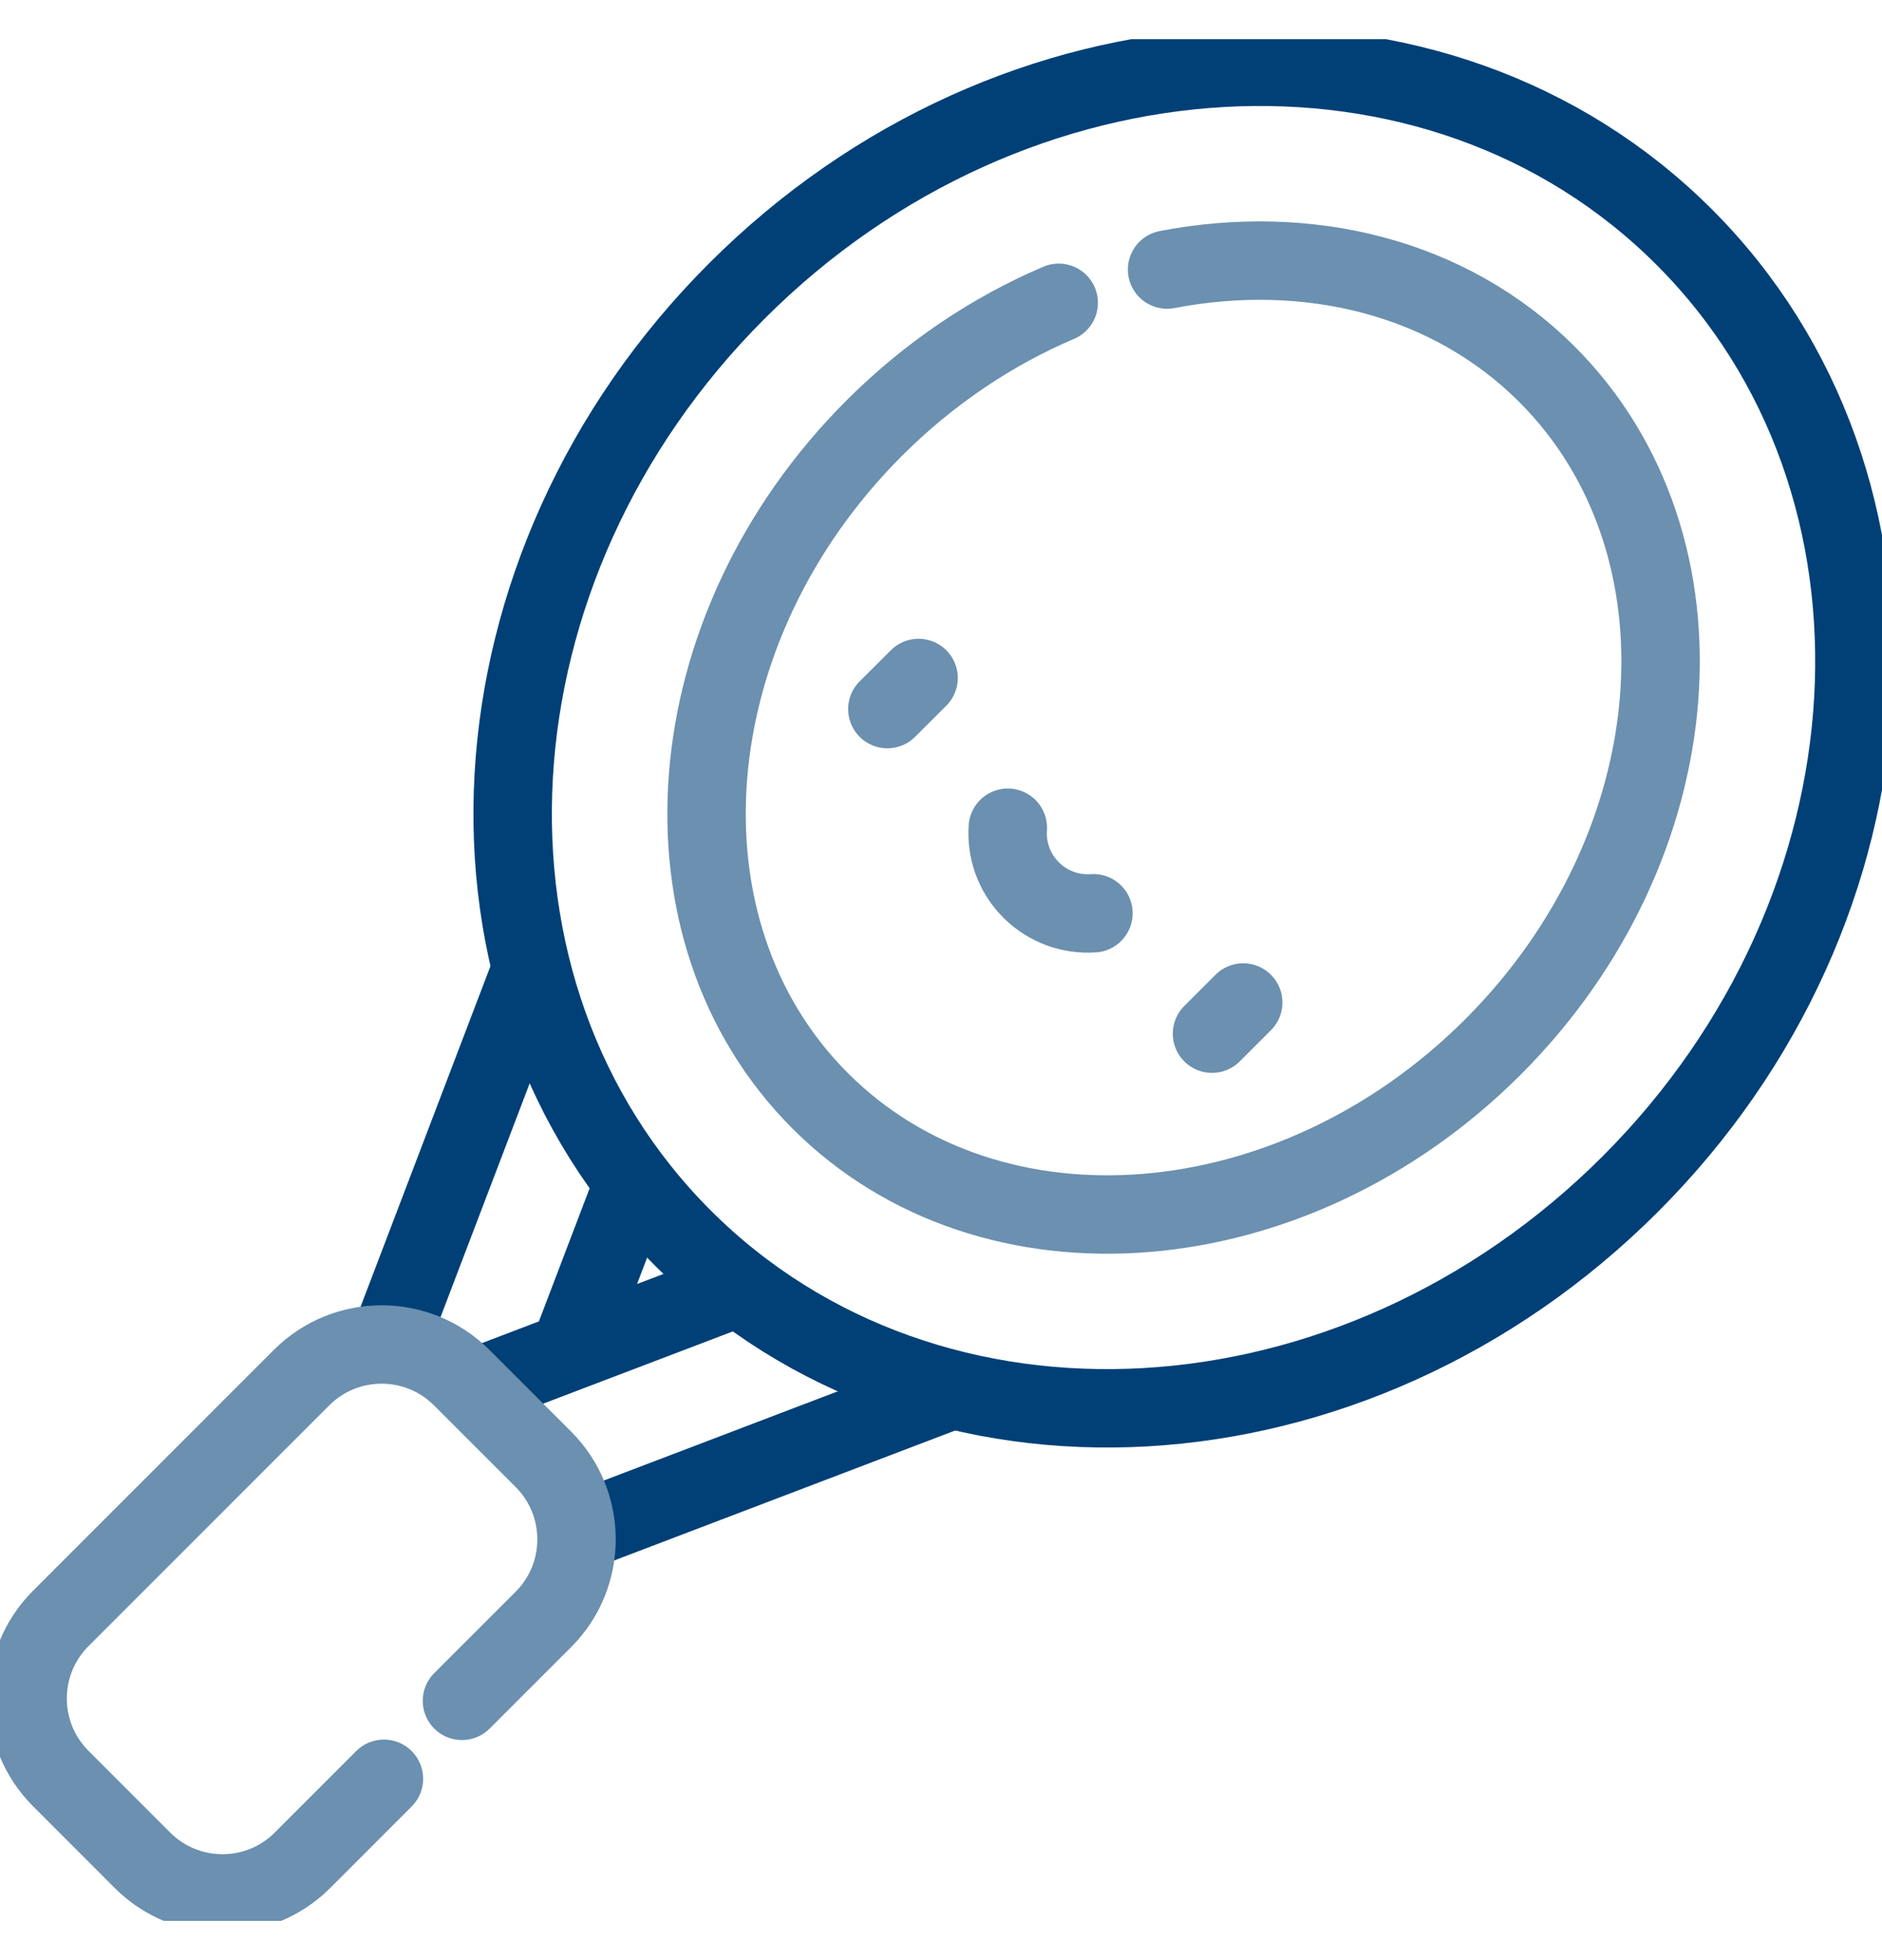 <svg width="24" height="25" viewBox="0 0 24 25" fill="none" xmlns="http://www.w3.org/2000/svg">
<g clip-path="url(#clip0_706_3586)">
<path d="M4.958 17.126L6.769 12.376M8.077 15.096L7.268 17.219M9.388 16.43L6.063 17.697M7.372 19.543L12.11 17.737" stroke="#004077" stroke-miterlimit="10" stroke-linecap="round" stroke-linejoin="round"/>
<path d="M20.789 15.103C24.314 11.577 24.622 6.169 21.477 3.023C18.331 -0.122 12.923 0.186 9.397 3.711C5.871 7.237 5.564 12.645 8.709 15.791C11.855 18.936 17.263 18.628 20.789 15.103Z" stroke="#004077" stroke-miterlimit="10" stroke-linecap="round" stroke-linejoin="round"/>
<path d="M14.883 3.438C16.675 3.094 18.477 3.524 19.727 4.773C21.902 6.949 21.594 10.798 19.039 13.353C16.484 15.908 12.635 16.216 10.46 14.041C8.284 11.865 8.593 8.016 11.148 5.461C11.854 4.755 12.66 4.22 13.501 3.862M4.896 22.687L3.858 23.726C3.294 24.29 2.38 24.29 1.816 23.726L0.775 22.684C0.211 22.12 0.211 21.206 0.775 20.642L3.845 17.571C4.409 17.007 5.324 17.007 5.888 17.571L6.929 18.612C7.493 19.176 7.493 20.091 6.929 20.655L5.891 21.693M11.714 8.647L11.316 9.044M15.854 12.786L15.456 13.184" stroke="#6B90B0" stroke-miterlimit="10" stroke-linecap="round" stroke-linejoin="round"/>
<path d="M12.852 10.557C12.832 10.842 12.931 11.133 13.149 11.351C13.367 11.569 13.659 11.668 13.944 11.648" stroke="#6B90B0" stroke-miterlimit="10" stroke-linecap="round" stroke-linejoin="round"/>
</g>
<defs>
<clipPath id="clip0_706_3586">
<rect width="24" height="24" fill="white" transform="translate(0 0.5)"/>
</clipPath>
</defs>
</svg>
